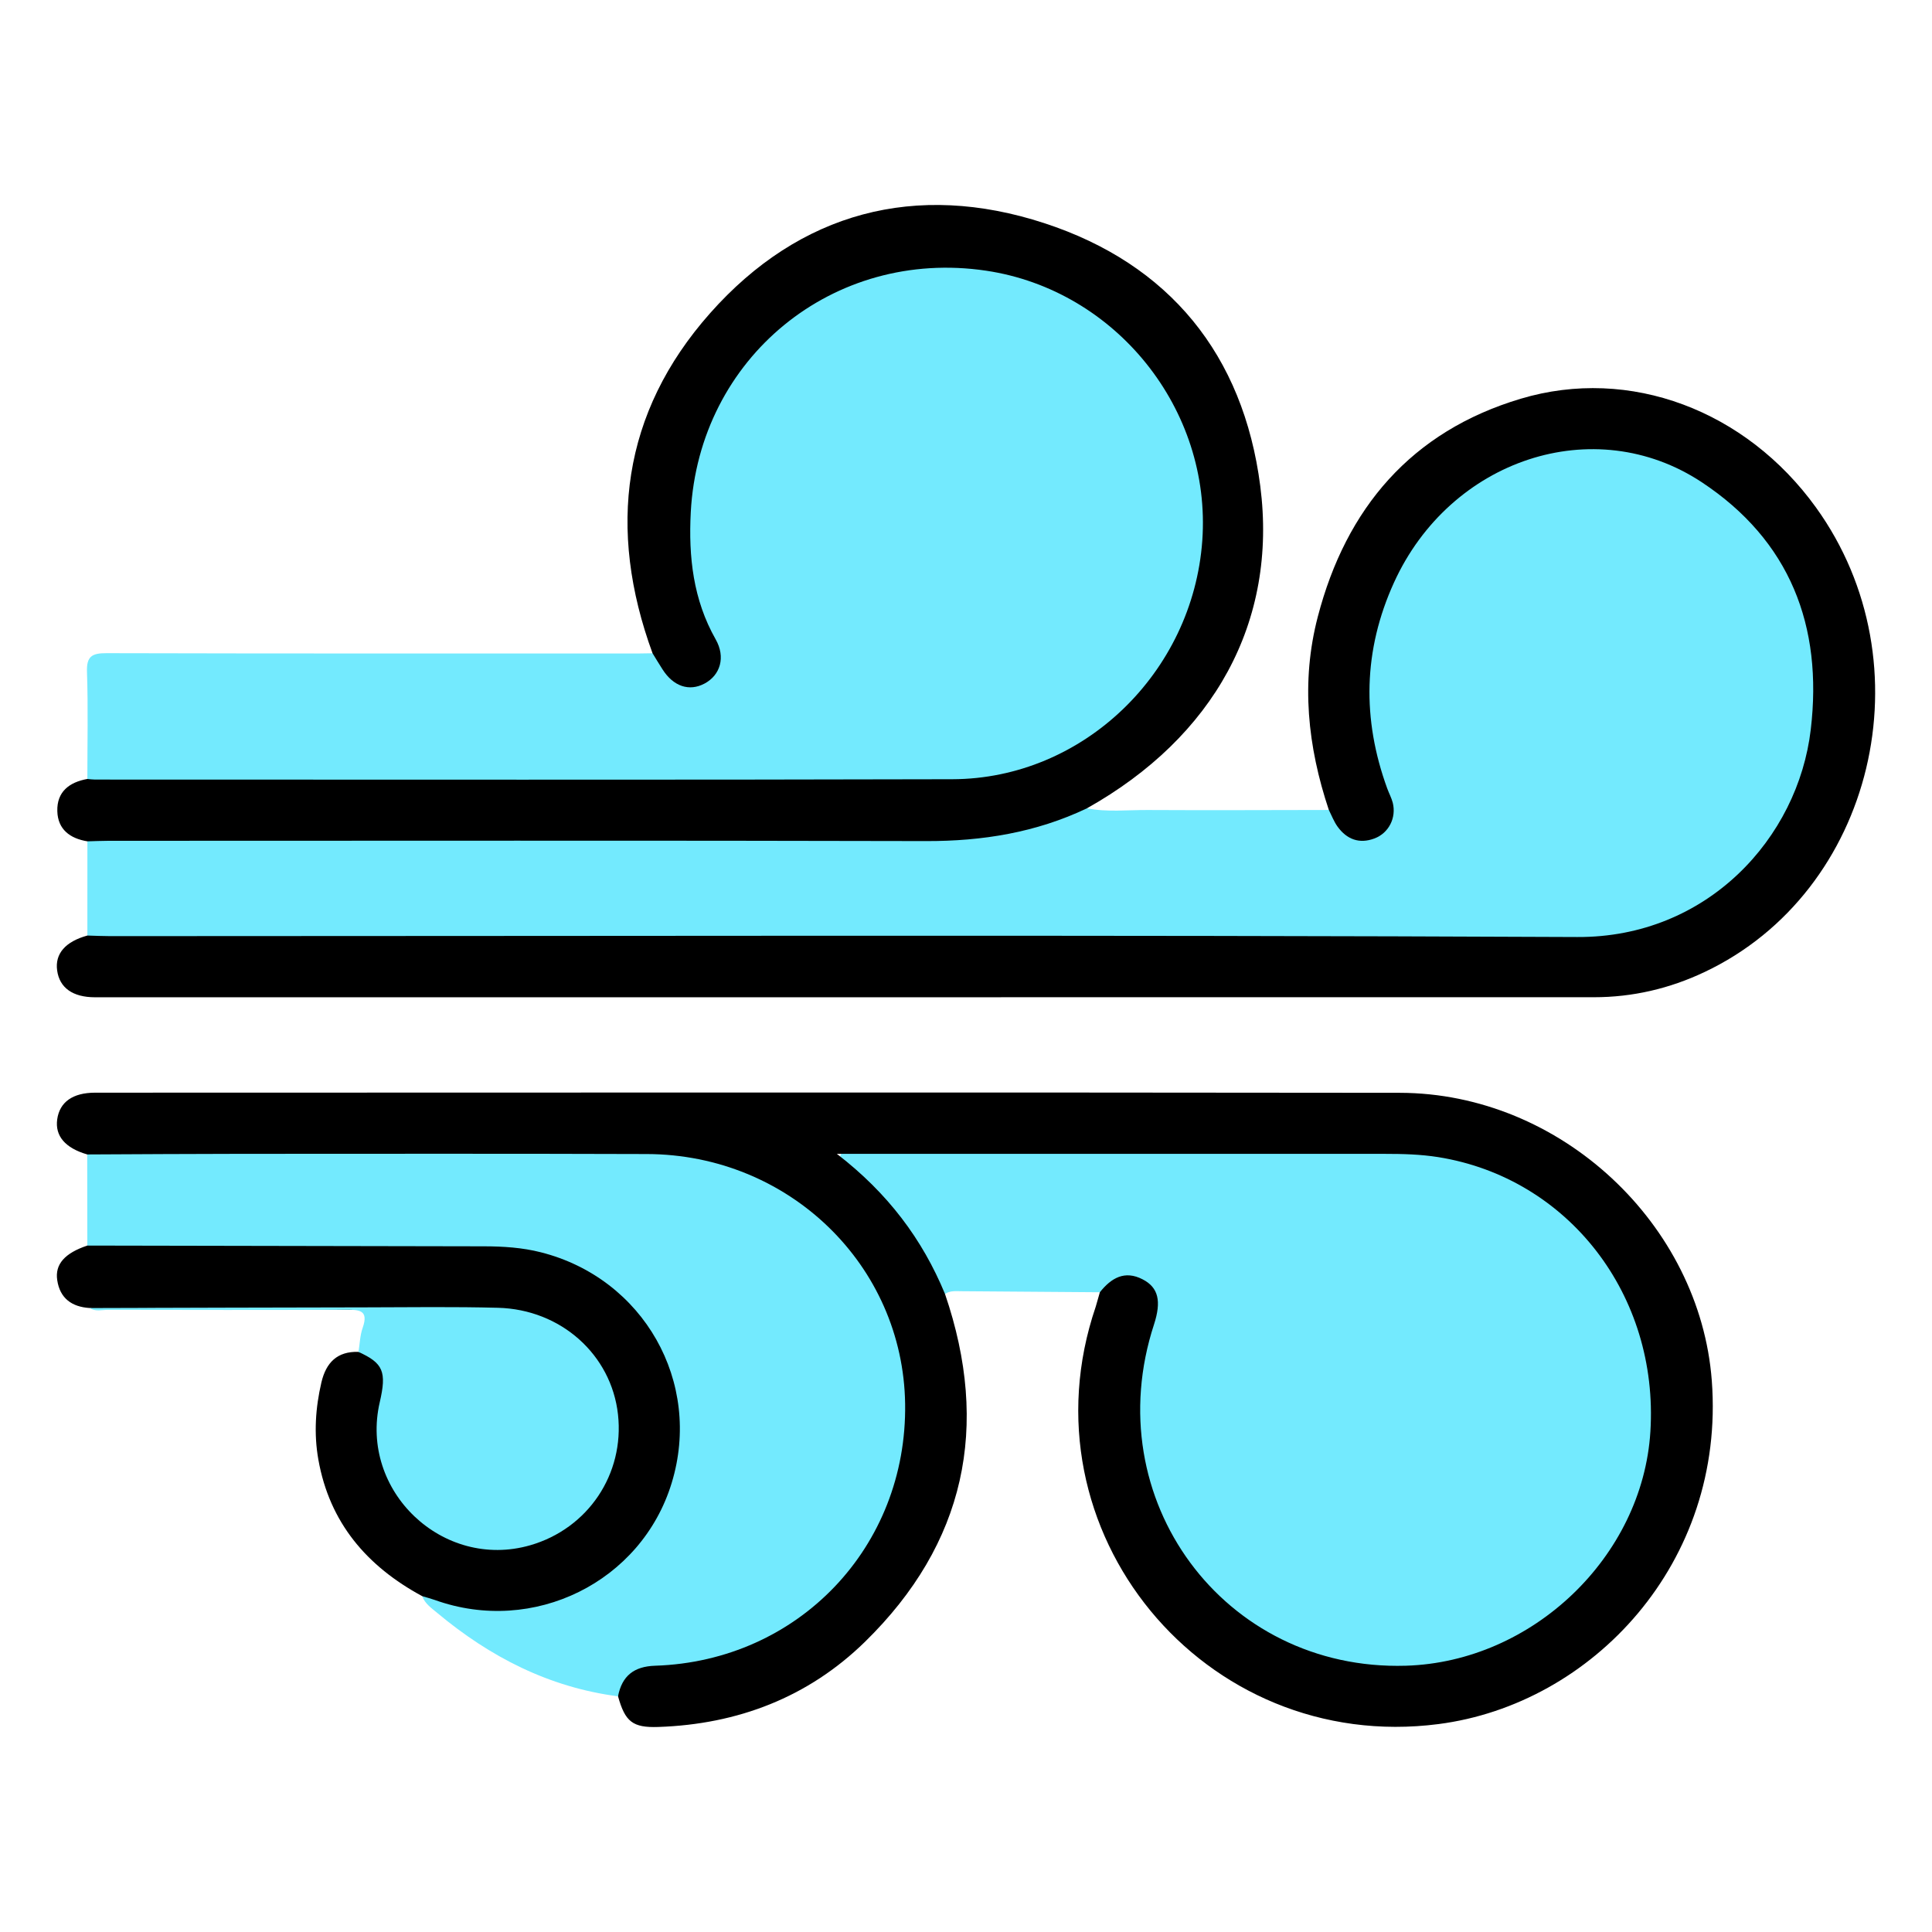 <?xml version="1.0" encoding="utf-8"?>
<!-- Generator: Adobe Illustrator 16.0.0, SVG Export Plug-In . SVG Version: 6.00 Build 0)  -->
<!DOCTYPE svg PUBLIC "-//W3C//DTD SVG 1.1//EN" "http://www.w3.org/Graphics/SVG/1.1/DTD/svg11.dtd">
<svg version="1.1" id="Layer_1" xmlns="http://www.w3.org/2000/svg" xmlns:xlink="http://www.w3.org/1999/xlink" x="0px" y="0px"
	 width="85px" height="85px" viewBox="0 0 85 85" enable-background="new 0 0 85 85" xml:space="preserve">
<g>
	<path fill-rule="evenodd" clip-rule="evenodd" fill="#73EAFE" d="M47.821,35.562c0.886,0.176,1.782,0.069,2.676,0.075
		c2.654,0.015,5.312,0.001,7.967-0.002c0.329,0.092,0.452,0.4,0.658,0.623c0.386,0.419,0.848,0.554,1.359,0.278
		c0.528-0.284,0.616-0.759,0.466-1.301c-0.119-0.433-0.291-0.849-0.406-1.281c-1.068-3.925-0.497-7.558,2.049-10.78
		c3.463-4.388,9.735-4.863,13.851-1.091c4.619,4.236,4.854,11.935,0.438,16.394c-1.901,1.922-4.24,2.963-7,2.963
		c-21.535-0.005-43.066-0.002-64.601-0.011c-0.485,0-1.019,0.147-1.434-0.268c0-1.381,0.001-2.764,0.001-4.146
		c0.438-0.438,0.999-0.292,1.513-0.292c11.781-0.009,23.562-0.018,35.345,0.004c2.184,0.003,4.299-0.241,6.316-1.108
		C47.274,35.509,47.541,35.398,47.821,35.562z"/>
	<path fill-rule="evenodd" clip-rule="evenodd" fill="#73EAFE" d="M3.843,34.271c0-1.568,0.037-3.137-0.016-4.703
		c-0.025-0.688,0.213-0.833,0.854-0.831c7.813,0.02,15.626,0.013,23.44,0.013c0.194,0,0.39-0.006,0.586-0.009
		c0.439-0.019,0.499,0.385,0.695,0.632c0.423,0.538,0.963,0.698,1.46,0.417c0.5-0.282,0.7-0.849,0.465-1.456
		c-0.27-0.704-0.716-1.335-0.877-2.085c-1.21-5.638,1.01-11.484,6.787-13.839c7.419-3.025,14.76,1.972,15.754,8.874
		c1.03,7.15-4.3,13.249-11.511,13.25c-12.068,0.003-24.133,0.003-36.202-0.006C4.795,34.528,4.263,34.68,3.843,34.271z"/>
	<path fill-rule="evenodd" clip-rule="evenodd" fill="#73EAFE" d="M48.389,56.854c-2.031-0.016-4.06-0.031-6.087-0.046
		c-0.249-0.001-0.504-0.033-0.727,0.121c-0.376-0.119-0.438-0.485-0.584-0.773c-0.888-1.739-2.03-3.282-3.508-4.569
		c-0.242-0.212-0.656-0.404-0.494-0.782c0.147-0.347,0.583-0.263,0.909-0.263c4.985-0.011,9.969-0.006,14.952-0.007
		c2.83,0,5.66,0,8.486,0c5.726,0.003,10.552,4.032,11.399,9.671c1.026,6.813-3.607,12.055-9.204,13.1
		c-6.64,1.24-12.793-3.354-13.557-10.065c-0.182-1.591,0.028-3.118,0.455-4.637c0.046-0.162,0.105-0.32,0.144-0.483
		c0.123-0.541,0.161-1.073-0.325-1.465c-0.505-0.406-0.995-0.233-1.468,0.089C48.665,56.822,48.535,56.876,48.389,56.854z"/>
	<path fill-rule="evenodd" clip-rule="evenodd" d="M48.389,56.854c0.497-0.625,1.089-0.98,1.884-0.567
		c0.693,0.357,0.83,0.96,0.501,1.976c-2.519,7.69,3.064,15.261,11.077,15.022c5.575-0.167,10.415-4.798,10.759-10.297
		c0.378-6.013-3.611-11.161-9.33-12.079c-0.784-0.124-1.562-0.144-2.343-0.144c-7.757-0.001-15.515-0.001-23.272-0.001
		c-0.213,0-0.424,0-0.847,0c2.243,1.728,3.761,3.754,4.759,6.167c1.99,5.827,0.896,10.982-3.523,15.303
		c-2.495,2.439-5.596,3.628-9.09,3.745c-1.133,0.039-1.462-0.232-1.773-1.348c-0.065-0.916,0.445-1.468,1.523-1.55
		c0.924-0.07,1.846-0.174,2.735-0.431c3.982-1.149,6.628-3.744,7.722-7.7c1.089-3.926,0.179-7.483-2.647-10.492
		c-2.245-2.387-5.025-3.457-8.274-3.453c-7.675,0.011-15.352,0.005-23.028,0c-0.467-0.002-0.959,0.1-1.383-0.214
		c-0.97-0.281-1.425-0.814-1.322-1.546c0.107-0.758,0.681-1.172,1.671-1.172c19.13-0.001,38.263-0.019,57.395,0.006
		c7.092,0.011,13.21,5.792,13.729,12.667c0.605,8.013-5.261,14.232-12.023,15.106c-10.327,1.336-18.438-8.51-15.083-18.36
		C48.272,57.282,48.325,57.067,48.389,56.854z"/>
	<path fill-rule="evenodd" clip-rule="evenodd" d="M3.843,41.16c0.334,0.009,0.67,0.026,1.007,0.026
		c21.514,0,43.027-0.06,64.545,0.039c5.715,0.028,9.711-4.356,10.271-9.13c0.539-4.559-0.918-8.316-4.798-10.881
		c-4.728-3.123-11.07-1.008-13.539,4.417c-1.353,2.974-1.412,6.002-0.295,9.063c0.077,0.209,0.186,0.411,0.242,0.625
		c0.164,0.661-0.175,1.332-0.806,1.57c-0.665,0.25-1.215,0.041-1.621-0.518c-0.161-0.222-0.26-0.489-0.386-0.736
		c-0.932-2.79-1.236-5.63-0.486-8.5c1.246-4.783,4.122-8.157,8.927-9.592c4.805-1.437,9.914,0.517,12.989,4.78
		c4.966,6.885,2.563,16.917-4.903,20.444c-1.537,0.728-3.162,1.107-4.864,1.107c-21.982,0.003-43.964,0.003-65.945,0.002
		c-0.984,0-1.562-0.419-1.667-1.179C2.412,41.96,2.875,41.427,3.843,41.16z"/>
	<path fill-rule="evenodd" clip-rule="evenodd" fill="#73EAFE" d="M3.837,50.791c2.241-0.009,4.481-0.026,6.721-0.027
		c5.968-0.002,11.935-0.011,17.903,0.009c6.251,0.019,11.273,4.891,11.361,10.991c0.091,6.293-4.689,11.315-10.997,11.521
		c-0.933,0.03-1.46,0.445-1.635,1.346c-3.033-0.395-5.632-1.732-7.95-3.667c-0.254-0.212-0.542-0.406-0.665-0.739
		c0.494-0.234,0.931,0.058,1.373,0.175c5.162,1.357,9.897-2.803,9.708-7.878c-0.156-4.155-3.67-7.447-8.086-7.472
		c-5.481-0.029-10.965-0.003-16.45-0.012c-0.434-0.002-0.903,0.11-1.278-0.238C3.839,53.464,3.837,52.127,3.837,50.791z"/>
	<path fill-rule="evenodd" clip-rule="evenodd" d="M3.843,34.271c0.11,0.01,0.222,0.027,0.334,0.027
		c12.573-0.001,25.147,0.019,37.722-0.015c5.75-0.015,10.583-4.683,10.997-10.504c0.41-5.765-3.796-11.016-9.508-11.869
		c-6.731-1.004-12.636,3.832-12.997,10.626c-0.102,1.963,0.104,3.844,1.096,5.594c0.445,0.783,0.205,1.574-0.49,1.944
		c-0.676,0.36-1.373,0.125-1.849-0.625c-0.15-0.234-0.294-0.471-0.439-0.708c-2.003-5.469-1.343-10.589,2.53-14.959
		c3.95-4.458,9.067-5.808,14.709-3.963c5.495,1.795,8.752,5.787,9.498,11.558c0.773,5.988-2.042,11.051-7.624,14.185
		c-2.242,1.068-4.605,1.449-7.083,1.442c-11.99-0.03-23.981-0.013-35.972-0.012c-0.307,0-0.613,0.016-0.921,0.023
		c-0.763-0.123-1.303-0.522-1.324-1.328C2.498,34.834,3.046,34.414,3.843,34.271z"/>
	<path fill-rule="evenodd" clip-rule="evenodd" d="M3.841,54.8c5.821,0.01,11.64,0.022,17.46,0.033
		c0.842,0.002,1.674,0.054,2.496,0.263c4.518,1.144,7.111,5.714,5.754,10.15c-1.331,4.358-6.08,6.703-10.416,5.148
		c-0.182-0.064-0.371-0.113-0.56-0.17c-2.431-1.313-4.077-3.228-4.569-6.01c-0.201-1.137-0.128-2.271,0.135-3.396
		c0.205-0.87,0.695-1.371,1.632-1.341c0.907,0.031,1.429,0.705,1.271,1.711c-0.094,0.609-0.205,1.21-0.194,1.831
		c0.037,2.104,1.366,3.928,3.396,4.636c2.021,0.705,4.292,0.045,5.587-1.62c1.364-1.755,1.496-4.008,0.394-5.805
		c-1.019-1.664-2.574-2.324-4.419-2.492c-0.139-0.012-0.28-0.005-0.418-0.009c-5.647-0.117-11.293-0.203-16.942-0.157
		c-0.167,0.002-0.334,0.011-0.501-0.024c-0.784-0.049-1.31-0.424-1.429-1.225C2.41,55.617,2.857,55.129,3.841,54.8z"/>
	<path fill-rule="evenodd" clip-rule="evenodd" fill="#73EAFE" d="M3.946,57.549c4.056-0.013,8.111-0.024,12.168-0.031
		c1.932-0.004,3.863-0.032,5.792,0.019c2.775,0.07,4.992,2.068,5.283,4.693c0.291,2.625-1.32,5.023-3.865,5.756
		c-3.844,1.103-7.519-2.393-6.617-6.292c0.312-1.347,0.154-1.721-0.935-2.215c0.058-0.357,0.066-0.73,0.186-1.066
		c0.27-0.775-0.151-0.792-0.735-0.79c-3.488,0.016-6.977,0.011-10.465,0.004C4.489,57.624,4.202,57.719,3.946,57.549z"/>
</g>
</svg>

